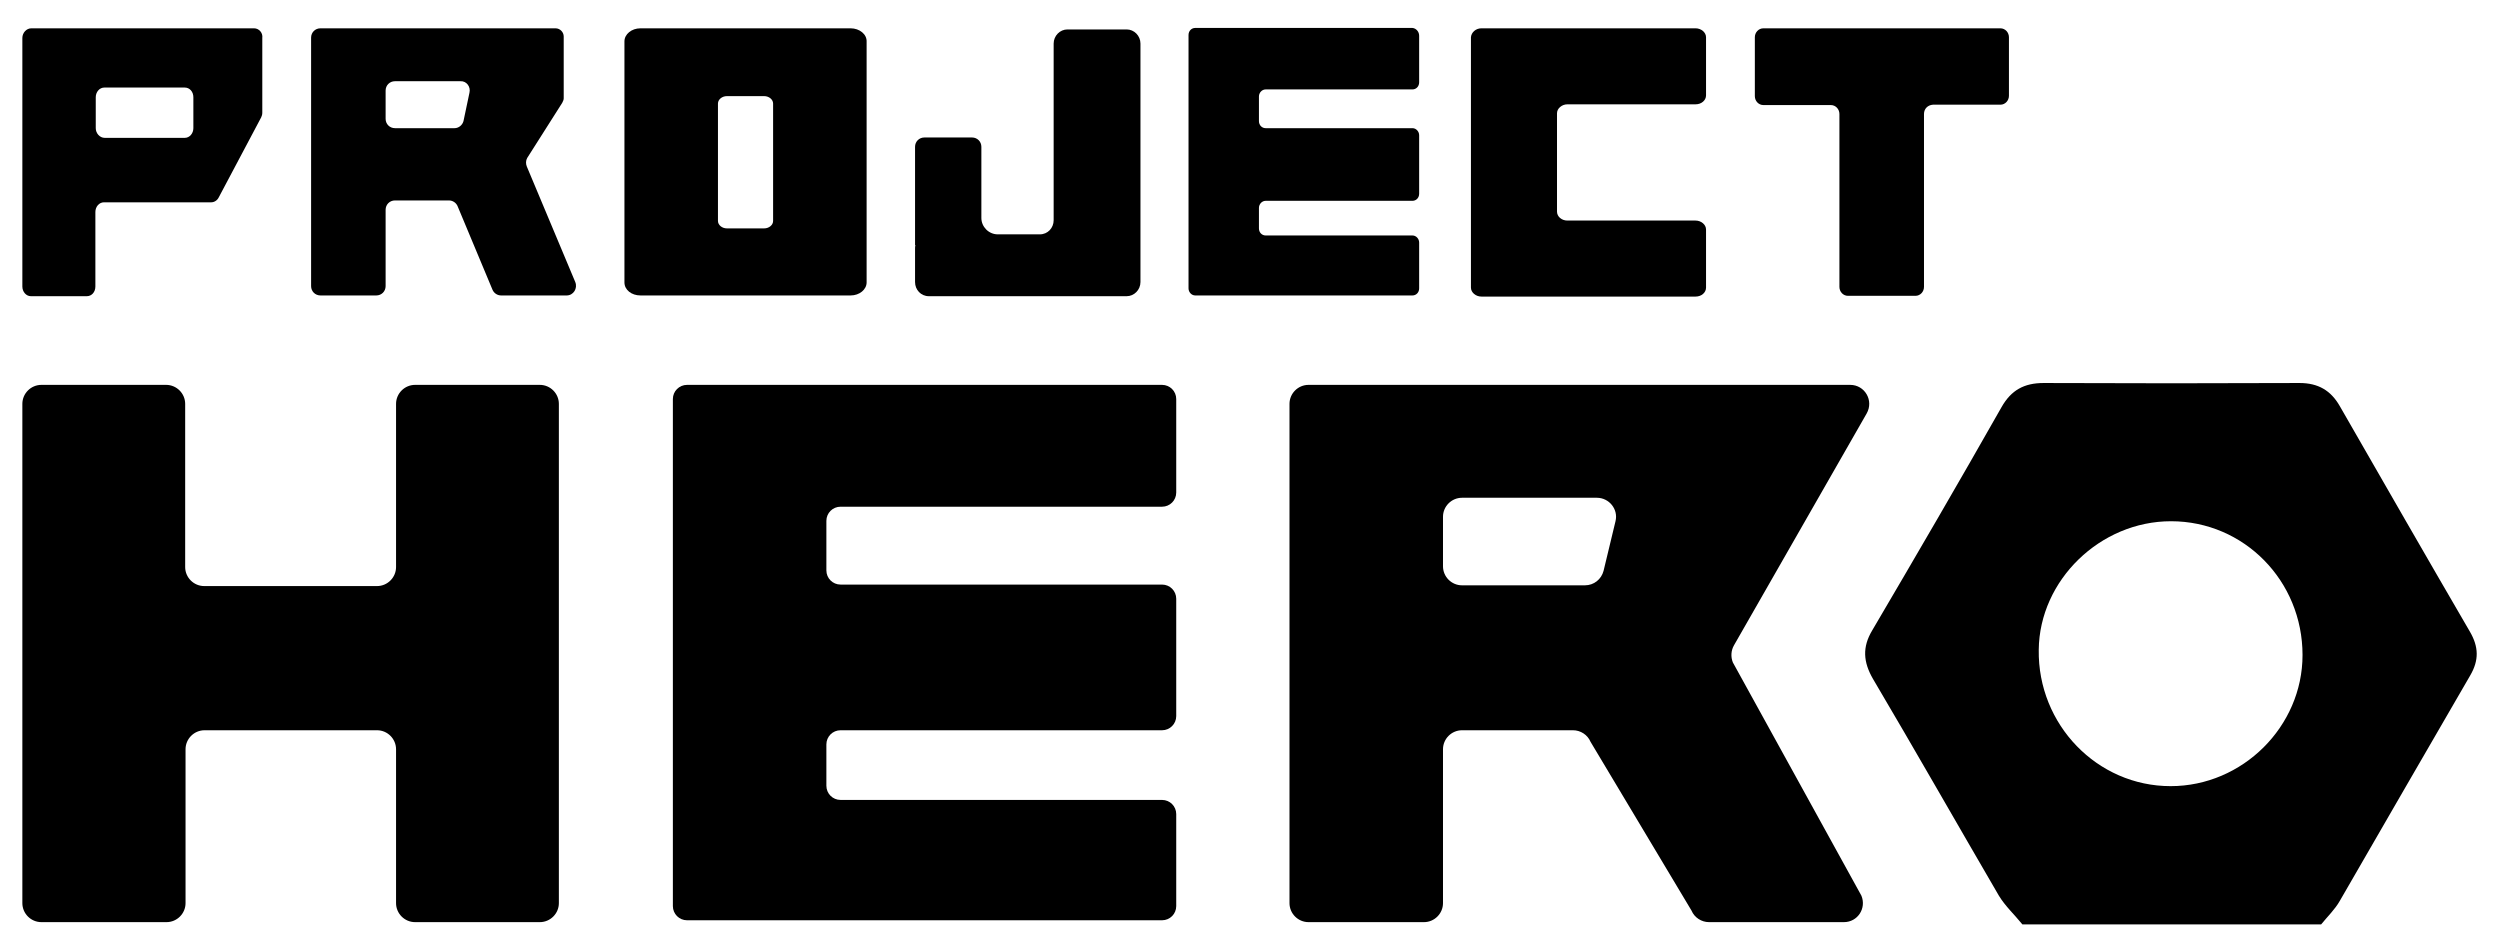 <svg width="671" height="255" viewBox="0 0 671 255" fill="none" xmlns="http://www.w3.org/2000/svg">
<path d="M542.799 248.1C540.699 245.5 538.199 243.2 536.499 240.4C525.199 221 514.099 201.5 502.699 182.2C500.099 177.7 499.799 173.7 502.499 169.2C514.199 149.3 525.799 129.4 537.199 109.3C539.799 104.7 543.299 102.8 548.499 102.8C571.399 102.9 594.299 102.9 617.199 102.8C622.199 102.8 625.599 104.8 627.999 109C639.599 129.2 651.199 149.4 662.899 169.5C665.299 173.6 665.399 177.2 662.999 181.3C651.299 201.4 639.699 221.6 627.999 241.8C626.699 244.1 624.699 246 622.999 248.1C596.299 248.1 569.499 248.1 542.799 248.1ZM617.999 175.8C617.999 155.9 602.299 139.9 582.699 139.9C563.699 139.9 547.399 155.7 547.199 174.4C546.899 194.5 562.899 211 582.599 211C601.899 211 617.999 195 617.999 175.8Z" fill="black"/>
<path d="M49.8 201.1V242.4C49.8 245.2 47.5 247.5 44.7 247.5H11.1C8.3 247.5 6 245.2 6 242.4V108.4C6 105.6 8.3 103.3 11.1 103.3H44.6C47.4 103.3 49.7 105.6 49.7 108.4V152.2C49.7 155 52 157.3 54.8 157.3H101.2C104 157.3 106.3 155 106.3 152.2V108.4C106.3 105.6 108.6 103.3 111.4 103.3H144.9C147.7 103.3 150 105.6 150 108.4V242.4C150 245.2 147.7 247.5 144.9 247.5H111.4C108.6 247.5 106.3 245.2 106.3 242.4V201.1C106.3 198.3 104 196 101.2 196H54.9C52.1 196 49.8 198.3 49.8 201.1Z" fill="black"/>
<path d="M315.7 107.1V132.2C315.7 134.3 314 136 311.9 136H225.6C223.5 136 221.8 137.7 221.8 139.8V153.1C221.8 155.2 223.5 156.9 225.6 156.9H311.9C314 156.9 315.7 158.6 315.7 160.7V192.2C315.7 194.3 314 196 311.9 196H225.6C223.5 196 221.8 197.7 221.8 199.8V210.9C221.8 213 223.5 214.7 225.6 214.7H311.9C314 214.7 315.7 216.4 315.7 218.5V243.2C315.7 245.3 314 247 311.9 247H184.4C182.3 247 180.6 245.3 180.6 243.2V107.1C180.6 105 182.3 103.3 184.4 103.3H311.9C314 103.3 315.7 105 315.7 107.1Z" fill="black"/>
<path d="M387.3 201.1V242.4C387.3 245.2 385 247.5 382.2 247.5H351.2C348.4 247.5 346.1 245.2 346.1 242.4V108.4C346.1 105.6 348.4 103.3 351.2 103.3H496.6C500.5 103.3 503 107.5 501 111L465.4 173.2C464.6 174.6 464.5 176.3 465.1 177.8L499.6 240.4C501 243.8 498.6 247.5 494.9 247.5H458.7C456.7 247.5 454.8 246.3 454 244.4L426.9 199.1C426.1 197.2 424.2 196 422.2 196H392.4C389.6 196 387.3 198.3 387.3 201.1ZM387.3 138.7V152C387.3 154.8 389.6 157.1 392.4 157.1H425.4C427.8 157.1 429.8 155.5 430.4 153.2L433.6 139.9C434.4 136.7 431.9 133.6 428.6 133.6H392.4C389.6 133.6 387.3 135.9 387.3 138.7Z" fill="black"/>
<path d="M68.2 7.6H8.4C7.1 7.6 6 8.8 6 10.2V76.9C6 78.3 7 79.5 8.3 79.5H23.3C24.6 79.5 25.6 78.4 25.6 76.9V56.9C25.6 55.5 26.6 54.3 27.9 54.3H56.7C57.5 54.3 58.3 53.8 58.7 53L70.1 31.5C70.3 31.1 70.4 30.7 70.4 30.2V10.2C70.6 8.8 69.5 7.6 68.2 7.6ZM25.7 34.4V26.1C25.7 24.7 26.7 23.5 28 23.5H49.6C50.9 23.5 51.9 24.6 51.9 26.1V34.4C51.9 35.8 50.9 37 49.6 37H28.1C26.8 37 25.7 35.8 25.7 34.4Z" fill="black"/>
<path d="M141.4 44.7C141.1 44 141.1 43.1 141.5 42.4L150.9 27.6C151.1 27.2 151.3 26.8 151.3 26.4V9.8C151.3 8.6 150.3 7.6 149.1 7.6H86C84.6 7.6 83.5 8.7 83.5 10.1V76.8C83.5 78.2 84.6 79.3 86 79.3H101C102.4 79.3 103.5 78.2 103.5 76.8V56.3C103.5 54.9 104.6 53.8 106 53.8H120.5C121.5 53.8 122.4 54.4 122.8 55.3L132.2 77.8C132.6 78.7 133.5 79.3 134.5 79.3H152.1C153.9 79.3 155.1 77.4 154.4 75.7L141.4 44.7ZM126 24.9L124.4 32.5C124.1 33.6 123.1 34.4 122 34.4H106C104.6 34.4 103.5 33.3 103.5 31.9V24.3C103.5 22.9 104.6 21.8 106 21.8H123.6C125.2 21.7 126.4 23.3 126 24.9Z" fill="black"/>
<path d="M380.9 9.6V22.1C380.9 23.2 380.1 24 379.1 24H339.7C338.7 24 337.9 24.9 337.9 25.9V32.5C337.9 33.6 338.7 34.4 339.7 34.4H379.1C380.1 34.4 380.9 35.3 380.9 36.3V52C380.9 53.1 380.1 53.9 379.1 53.9H339.7C338.7 53.9 337.9 54.8 337.9 55.8V61.3C337.9 62.4 338.7 63.2 339.7 63.2H379.1C380.1 63.2 380.9 64.1 380.9 65.1V77.4C380.9 78.5 380.1 79.3 379.1 79.3H320.8C319.8 79.3 319 78.4 319 77.4V9.4C319 8.3 319.8 7.5 320.8 7.5H379.1C380.1 7.6 380.9 8.5 380.9 9.6Z" fill="black"/>
<path d="M228.3 7.6H171.9C169.5 7.6 167.6 9.2 167.6 11.1V75.8C167.6 77.8 169.5 79.3 171.9 79.3H228.3C230.7 79.3 232.6 77.7 232.6 75.8V11.2C232.7 9.2 230.7 7.6 228.3 7.6ZM207.5 59.3C207.5 60.4 206.4 61.3 205.1 61.3H195.1C193.8 61.3 192.7 60.4 192.7 59.3V27.8C192.7 26.7 193.8 25.8 195.1 25.8H205.1C206.4 25.8 207.5 26.7 207.5 27.8V59.3Z" fill="black"/>
<path d="M397.601 7.6H455.101C456.601 7.6 457.901 8.7 457.901 10V25.6C457.901 26.9 456.701 28 455.101 28H420.701C419.201 28 417.901 29.1 417.901 30.4V56.8C417.901 58.1 419.101 59.2 420.701 59.2H455.101C456.601 59.2 457.901 60.3 457.901 61.6V77.2C457.901 78.5 456.701 79.6 455.101 79.6H397.601C396.101 79.6 394.801 78.5 394.801 77.2V10C394.901 8.7 396.101 7.6 397.601 7.6Z" fill="black"/>
<path d="M516.4 30.6V77C516.4 78.3 515.4 79.4 514.1 79.4H496C494.7 79.4 493.7 78.3 493.7 77V30.6C493.7 29.3 492.7 28.2 491.4 28.2H473.3C472 28.2 471 27.1 471 25.8V10C471 8.7 472 7.6 473.3 7.6H536.9C538.2 7.6 539.2 8.7 539.2 10V25.7C539.2 27 538.2 28.1 536.9 28.1H518.8C517.4 28.2 516.4 29.2 516.4 30.6Z" fill="black"/>
<path d="M302.4 7.9H286.5C284.5 7.9 282.8 9.6 282.8 11.7V59.1C282.8 61.2 281.2 62.9 279.1 62.9H267.8C265.4 62.9 263.4 60.9 263.4 58.5V39.4C263.4 38 262.3 36.9 260.9 36.9H248.1C246.7 36.9 245.6 38 245.6 39.4V65.8H245.7C245.6 66.1 245.6 66.4 245.6 66.8V75.7C245.6 77.8 247.2 79.5 249.3 79.5H302.4C304.4 79.5 306.1 77.8 306.1 75.7V11.7C306.1 9.6 304.4 7.9 302.4 7.9Z" fill="black"/>
</svg>
